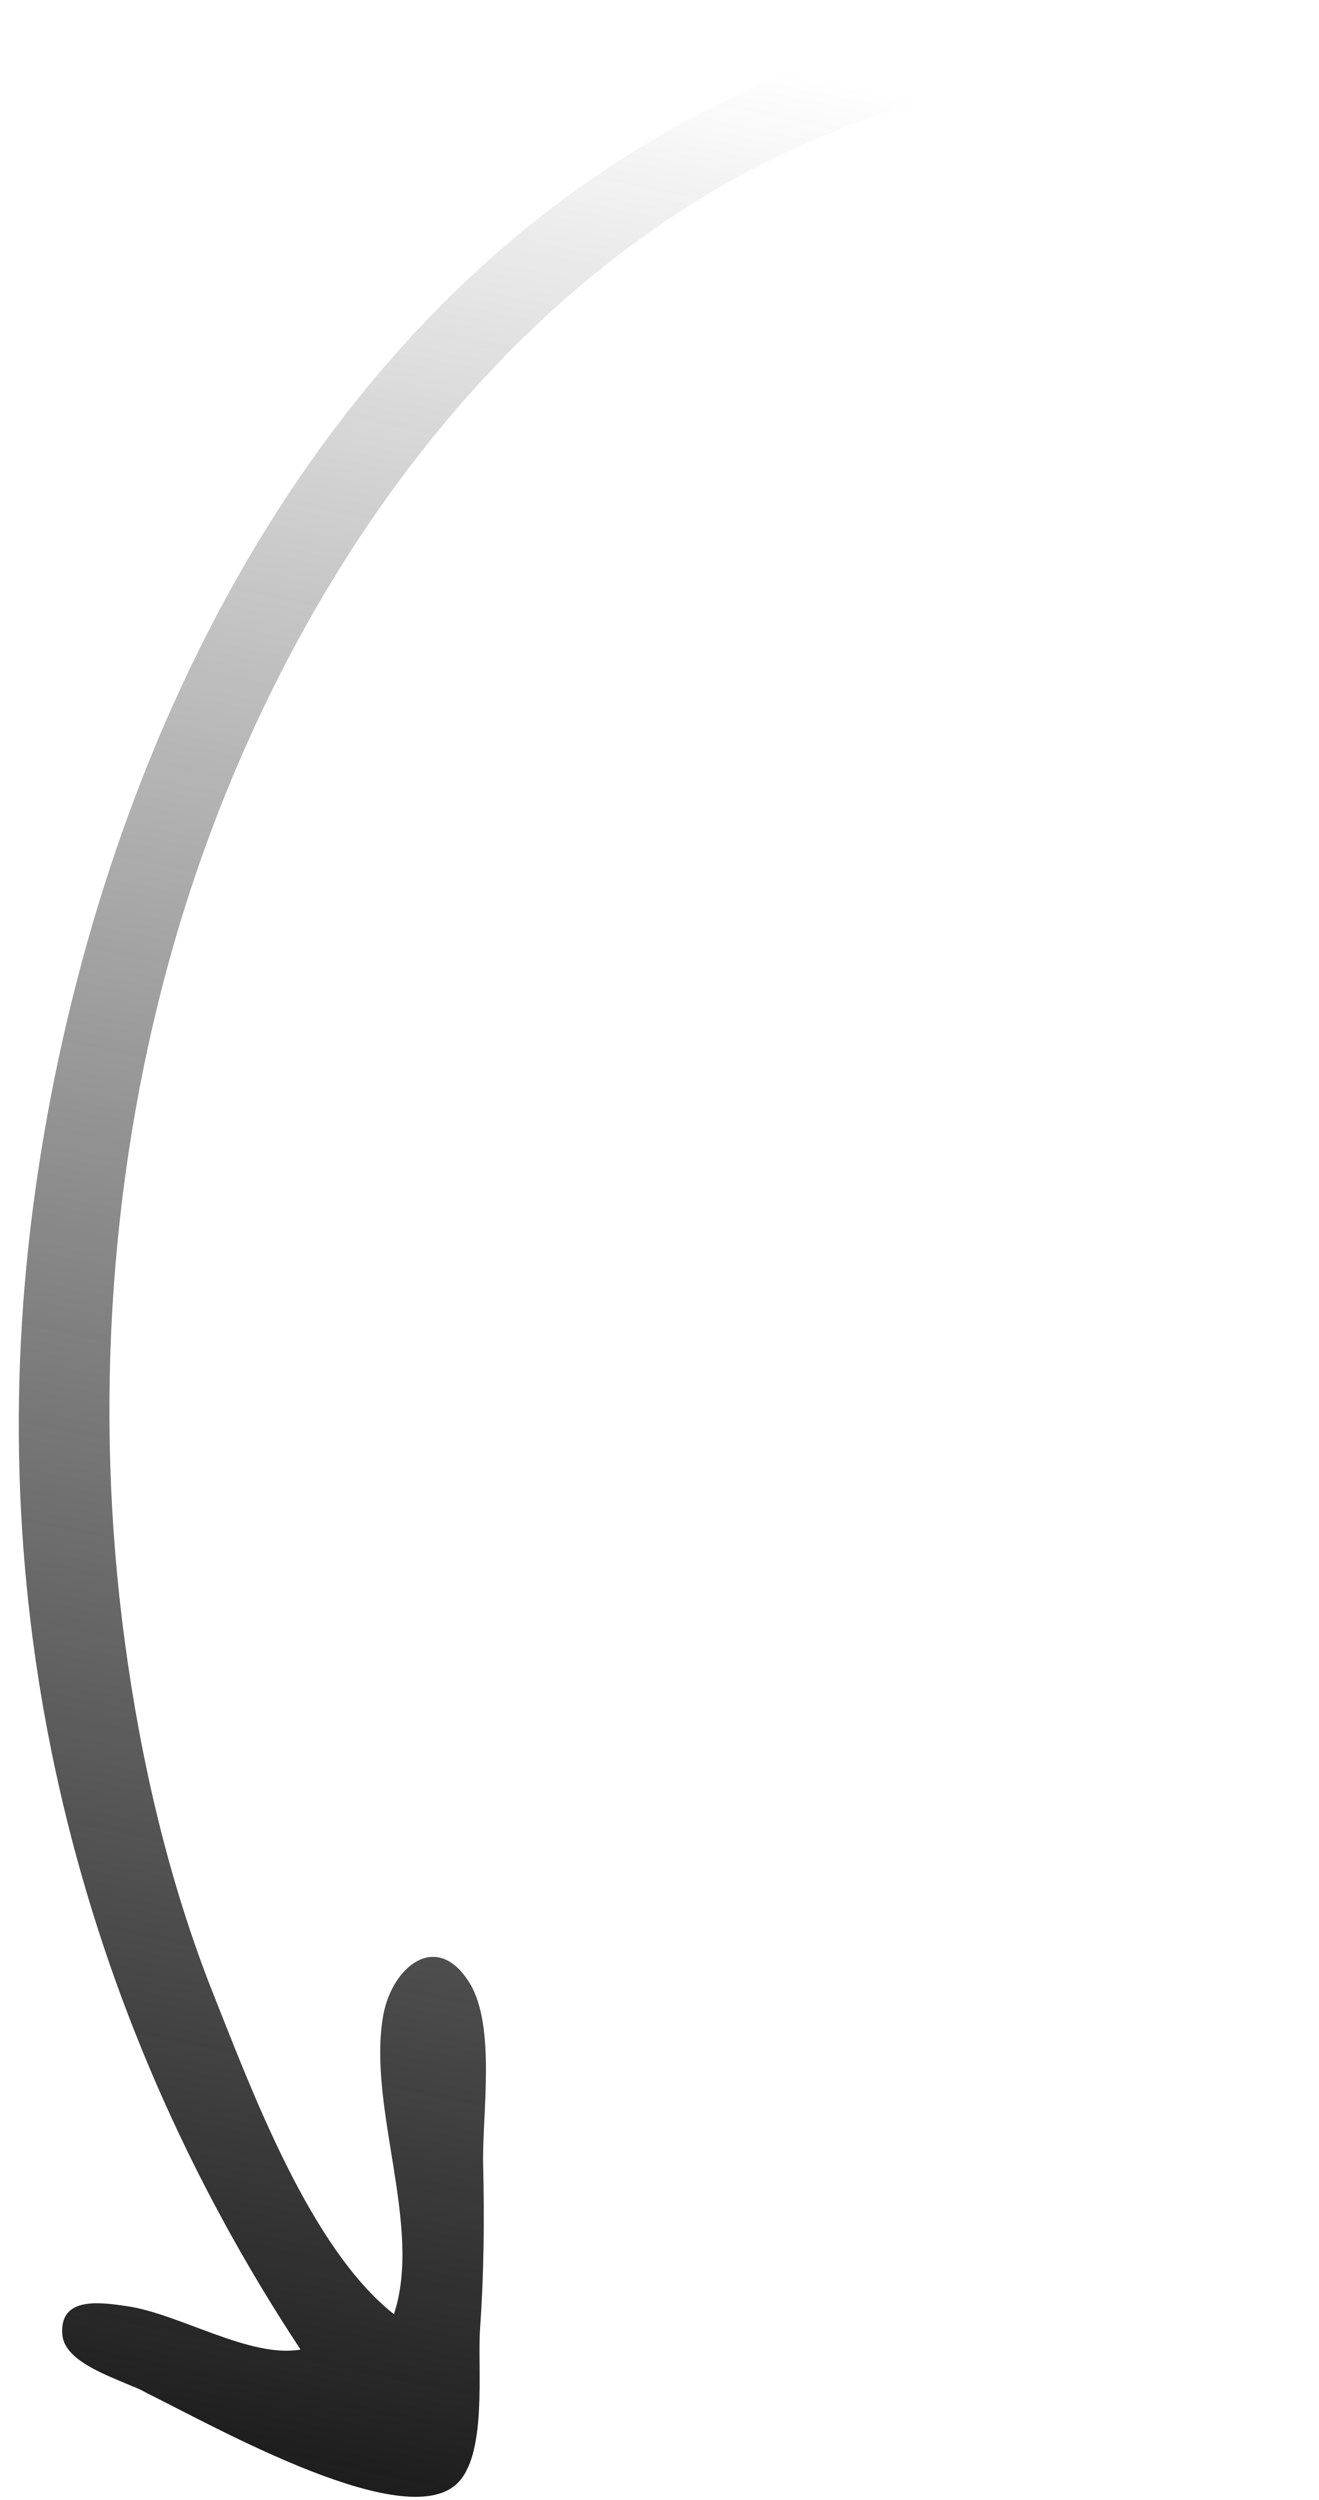 <svg xmlns="http://www.w3.org/2000/svg" width="66" height="125" fill="none"><path fill="url(#a)" d="M7.004 119.495c-1.118-.566-3.757-1.301-3.883-2.744-.171-1.948 1.901-1.632 3.233-1.439 2.617.379 6.167 2.619 8.683 2.169C3.824 100.485-.98 80.699 1.638 60.48 4.242 40.369 13.662 18.885 31.465 7.725c8.714-5.462 18.868-8.52 29.2-6.377.886.184 5.31.89 4.325 2.45-.514.812-6.186-.15-7.225-.164-5.402-.073-10.509.796-15.535 2.74-17.125 6.622-28.498 23.583-33.447 40.542C5.505 58.15 4.678 70.369 6.237 82.019c.804 6.013 2.203 12.077 4.456 17.732 1.9 4.769 4.841 12.687 9.019 15.96 1.449-4.38-1.339-10.331-.54-14.917.423-2.43 2.676-4.316 4.324-1.644 1.336 2.167.623 6.61.68 9.074.064 2.748.039 5.483-.155 8.225-.142 2.012.392 6.387-1.212 7.791-2.836 2.482-12.894-3.385-15.805-4.745 1.214.567-1.168-.592 0 0z"/><defs><linearGradient id="a" x1="21.639" x2="47.379" y1="126.754" y2="5.244" gradientUnits="userSpaceOnUse"><stop stop-color="#1A1A1A"/><stop offset="1" stop-color="#1A1A1A" stop-opacity="0"/></linearGradient></defs></svg>